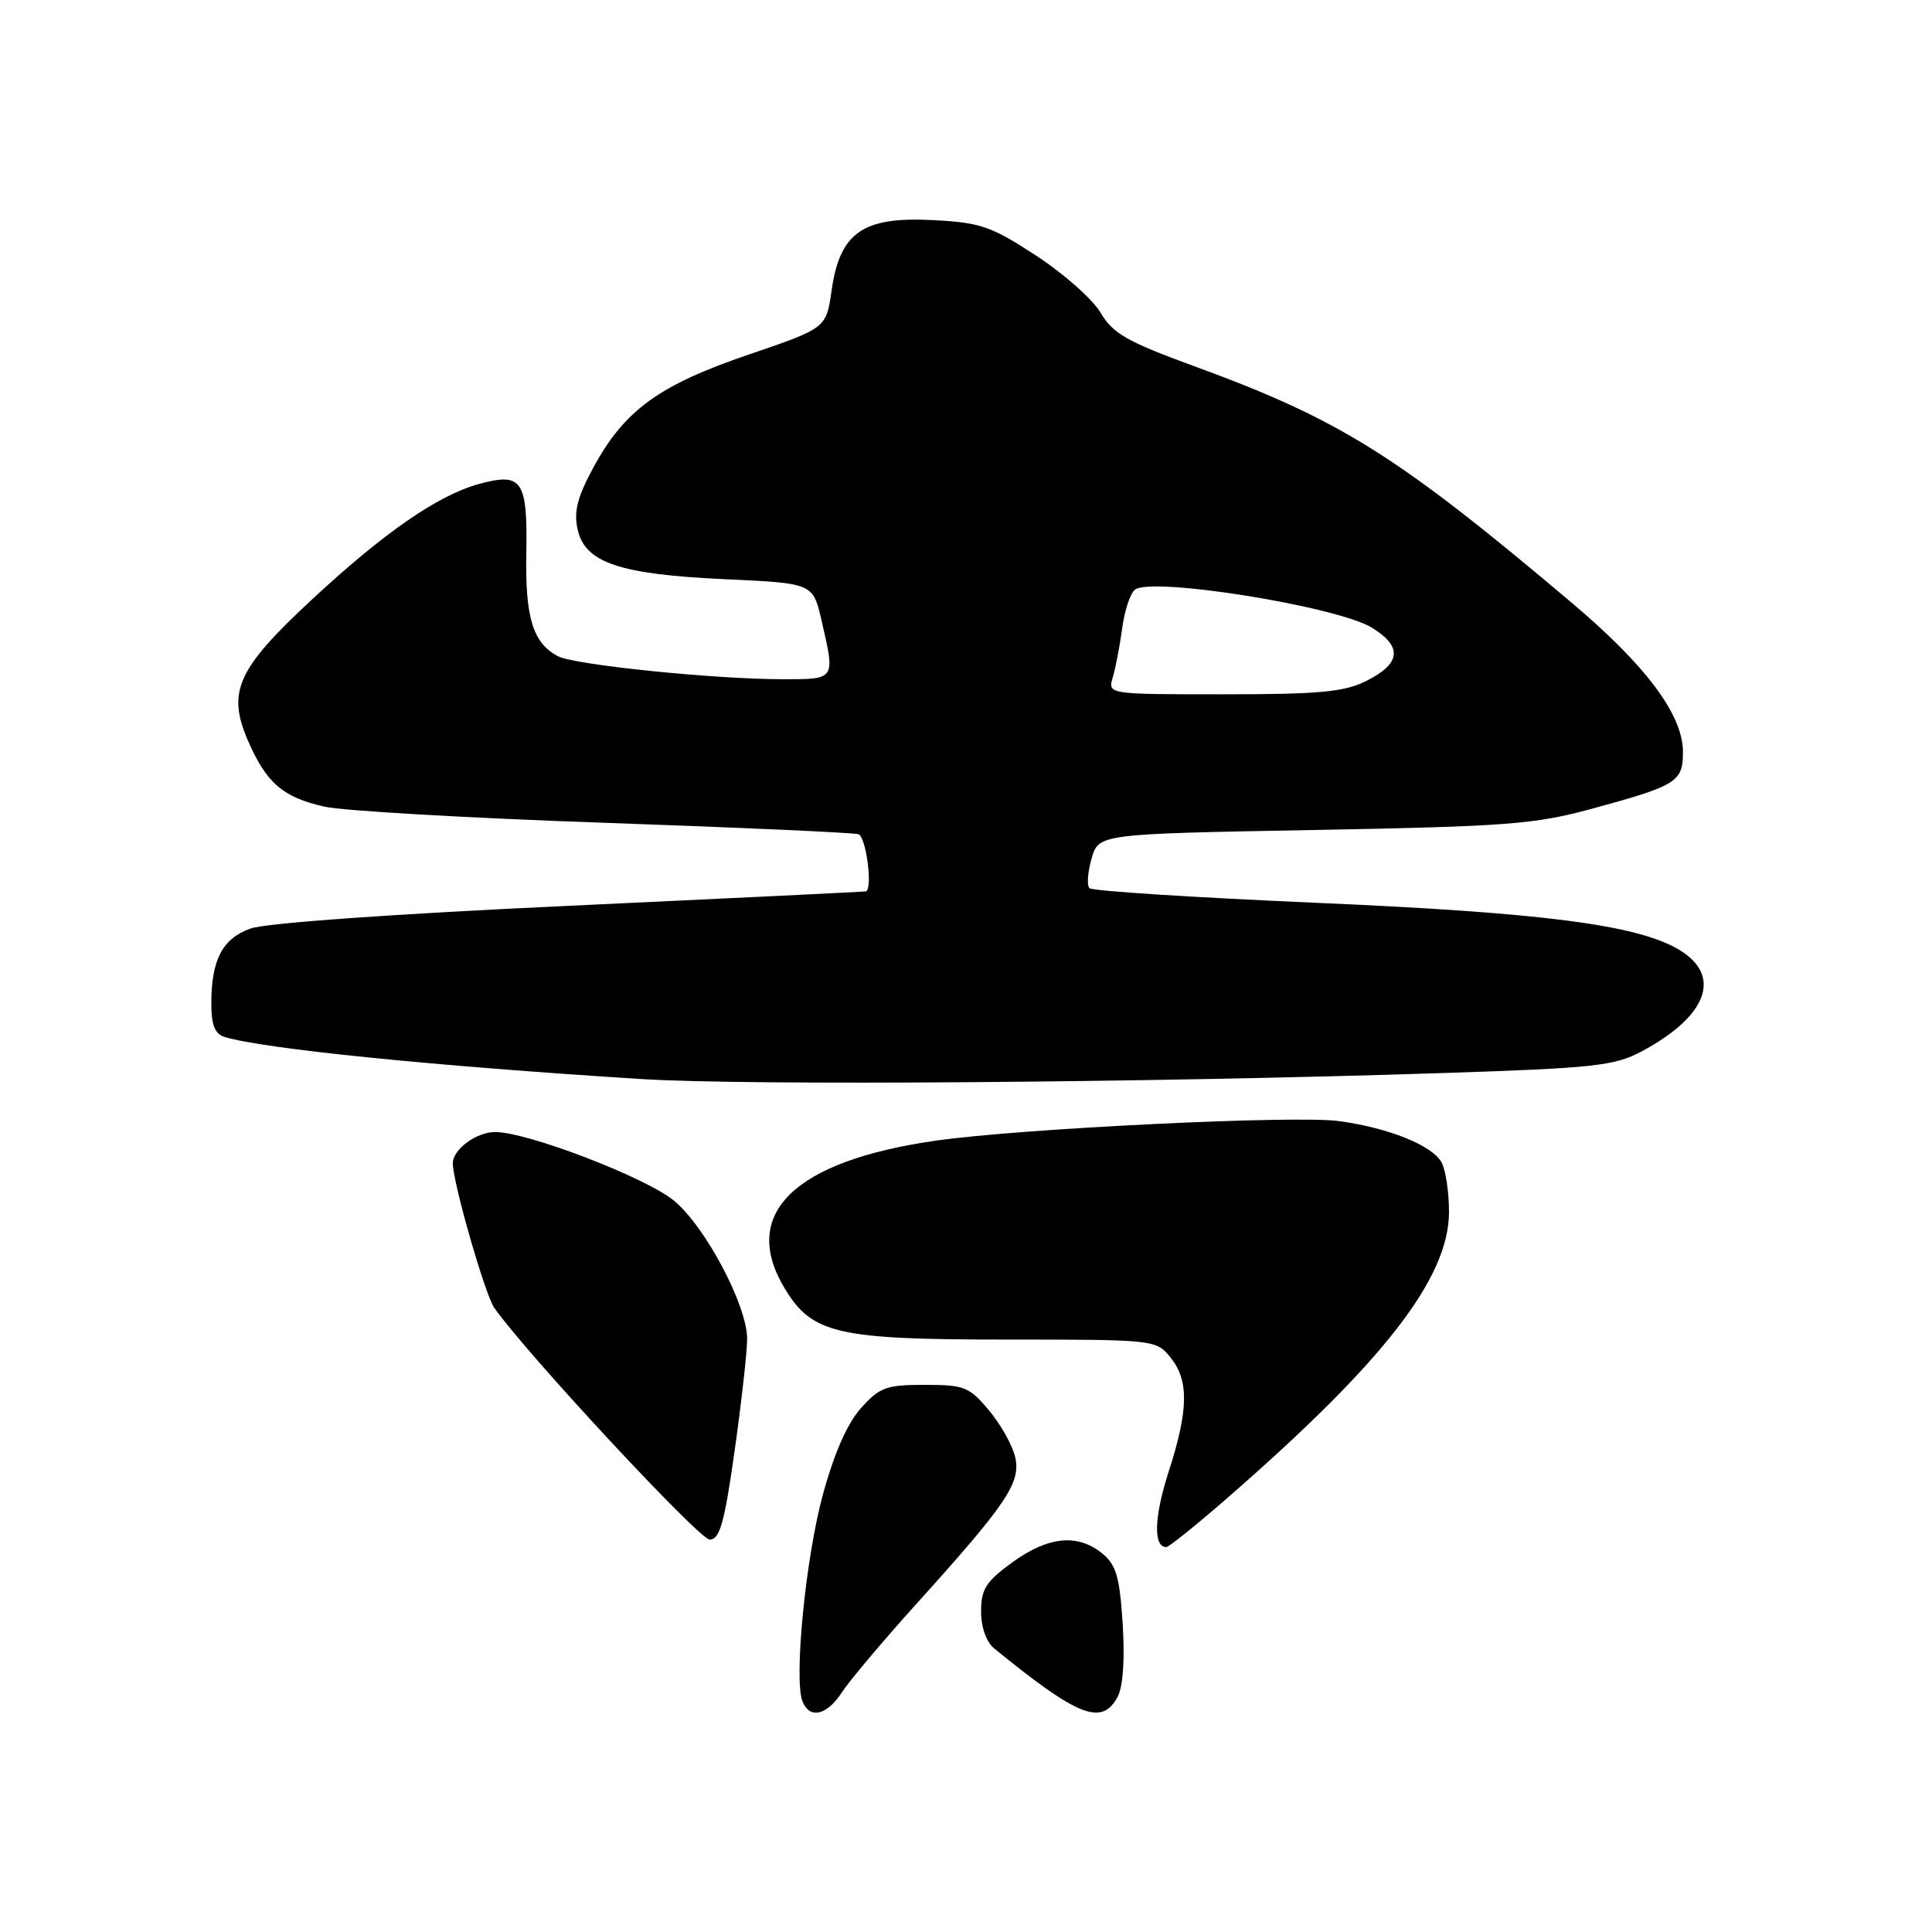 <?xml version="1.0" encoding="UTF-8" standalone="no"?>
<!DOCTYPE svg PUBLIC "-//W3C//DTD SVG 1.1//EN" "http://www.w3.org/Graphics/SVG/1.1/DTD/svg11.dtd" >
<svg xmlns="http://www.w3.org/2000/svg" xmlns:xlink="http://www.w3.org/1999/xlink" version="1.1" viewBox="0 0 256 256">
 <g >
 <path fill="currentColor"
d=" M 111.55 224.25 C 112.53 222.74 116.98 217.45 121.45 212.50 C 133.38 199.28 135.27 196.49 134.53 193.13 C 134.19 191.58 132.63 188.78 131.07 186.91 C 128.44 183.76 127.78 183.50 122.53 183.50 C 117.43 183.50 116.55 183.82 114.07 186.60 C 112.26 188.62 110.51 192.62 109.02 198.10 C 106.75 206.46 105.18 222.43 106.33 225.43 C 107.26 227.83 109.57 227.31 111.55 224.25 Z  M 148.09 224.84 C 148.81 223.49 149.06 219.86 148.76 215.16 C 148.36 208.91 147.90 207.34 146.03 205.82 C 142.78 203.19 138.89 203.58 134.15 207.01 C 130.65 209.55 130.00 210.56 130.00 213.52 C 130.00 215.64 130.69 217.58 131.75 218.44 C 142.87 227.50 146.00 228.73 148.09 224.84 Z  M 162.32 198.76 C 183.37 180.46 192.00 169.36 192.00 160.56 C 192.00 157.98 191.56 155.05 191.03 154.05 C 189.81 151.78 184.04 149.45 177.42 148.55 C 171.64 147.76 135.30 149.53 124.01 151.14 C 105.12 153.84 97.97 160.88 104.03 170.81 C 107.64 176.74 110.99 177.50 133.34 177.50 C 152.98 177.50 153.19 177.52 155.09 179.86 C 157.56 182.92 157.50 186.80 154.84 195.05 C 152.92 201.01 152.80 205.00 154.54 205.00 C 154.87 205.00 158.37 202.19 162.32 198.76 Z  M 97.34 192.25 C 98.25 185.79 99.00 179.11 99.00 177.41 C 99.00 172.97 93.47 162.53 89.30 159.09 C 85.57 156.02 69.89 150.00 65.62 150.00 C 63.11 150.00 60.00 152.30 60.00 154.15 C 60.00 156.66 64.27 171.55 65.49 173.29 C 69.73 179.34 92.65 204.00 94.03 204.00 C 95.37 204.00 95.99 201.82 97.34 192.25 Z  M 191.00 142.19 C 211.21 141.53 213.91 141.24 217.50 139.33 C 226.33 134.62 228.27 129.21 222.36 125.77 C 216.77 122.52 204.31 120.92 174.26 119.62 C 158.18 118.92 144.72 118.06 144.36 117.69 C 144.00 117.33 144.12 115.56 144.64 113.77 C 145.57 110.50 145.57 110.50 174.04 109.98 C 199.66 109.51 203.34 109.23 210.95 107.16 C 222.22 104.09 223.00 103.60 223.00 99.64 C 223.00 94.73 218.13 88.20 208.23 79.84 C 185.07 60.28 177.54 55.57 158.12 48.48 C 149.34 45.27 147.45 44.19 145.83 41.43 C 144.77 39.64 140.92 36.23 137.26 33.85 C 131.28 29.95 129.92 29.48 123.48 29.16 C 114.31 28.70 111.28 30.83 110.19 38.49 C 109.48 43.48 109.48 43.48 99.18 46.99 C 87.33 51.03 82.77 54.34 78.66 61.88 C 76.52 65.82 76.01 67.77 76.53 70.12 C 77.50 74.56 82.03 76.10 96.08 76.75 C 107.72 77.28 107.72 77.28 108.86 82.22 C 110.68 90.11 110.76 90.00 103.75 90.00 C 94.64 90.00 76.05 88.10 73.90 86.94 C 70.61 85.18 69.58 81.84 69.74 73.32 C 69.91 63.61 69.19 62.56 63.43 64.14 C 57.99 65.65 50.87 70.57 41.29 79.48 C 31.44 88.62 30.06 91.66 32.84 98.10 C 35.28 103.75 37.48 105.65 43.02 106.89 C 45.48 107.44 62.12 108.40 80.00 109.02 C 97.88 109.64 113.06 110.33 113.75 110.54 C 114.76 110.86 115.66 117.72 114.75 118.11 C 114.61 118.16 96.95 119.02 75.50 120.02 C 52.14 121.10 35.17 122.31 33.18 123.04 C 29.45 124.39 28.00 127.18 28.00 133.00 C 28.00 135.81 28.48 137.01 29.75 137.40 C 34.96 138.98 57.35 141.24 85.00 142.98 C 98.98 143.86 151.77 143.47 191.00 142.19 Z  M 147.45 89.75 C 147.82 88.51 148.38 85.59 148.69 83.27 C 149.00 80.94 149.76 78.63 150.38 78.14 C 152.56 76.39 177.21 80.35 181.80 83.18 C 185.89 85.71 185.64 87.93 181.00 90.25 C 178.12 91.69 174.76 92.00 162.13 92.00 C 146.77 92.00 146.77 92.00 147.45 89.75 Z "/>
</g>
</svg>